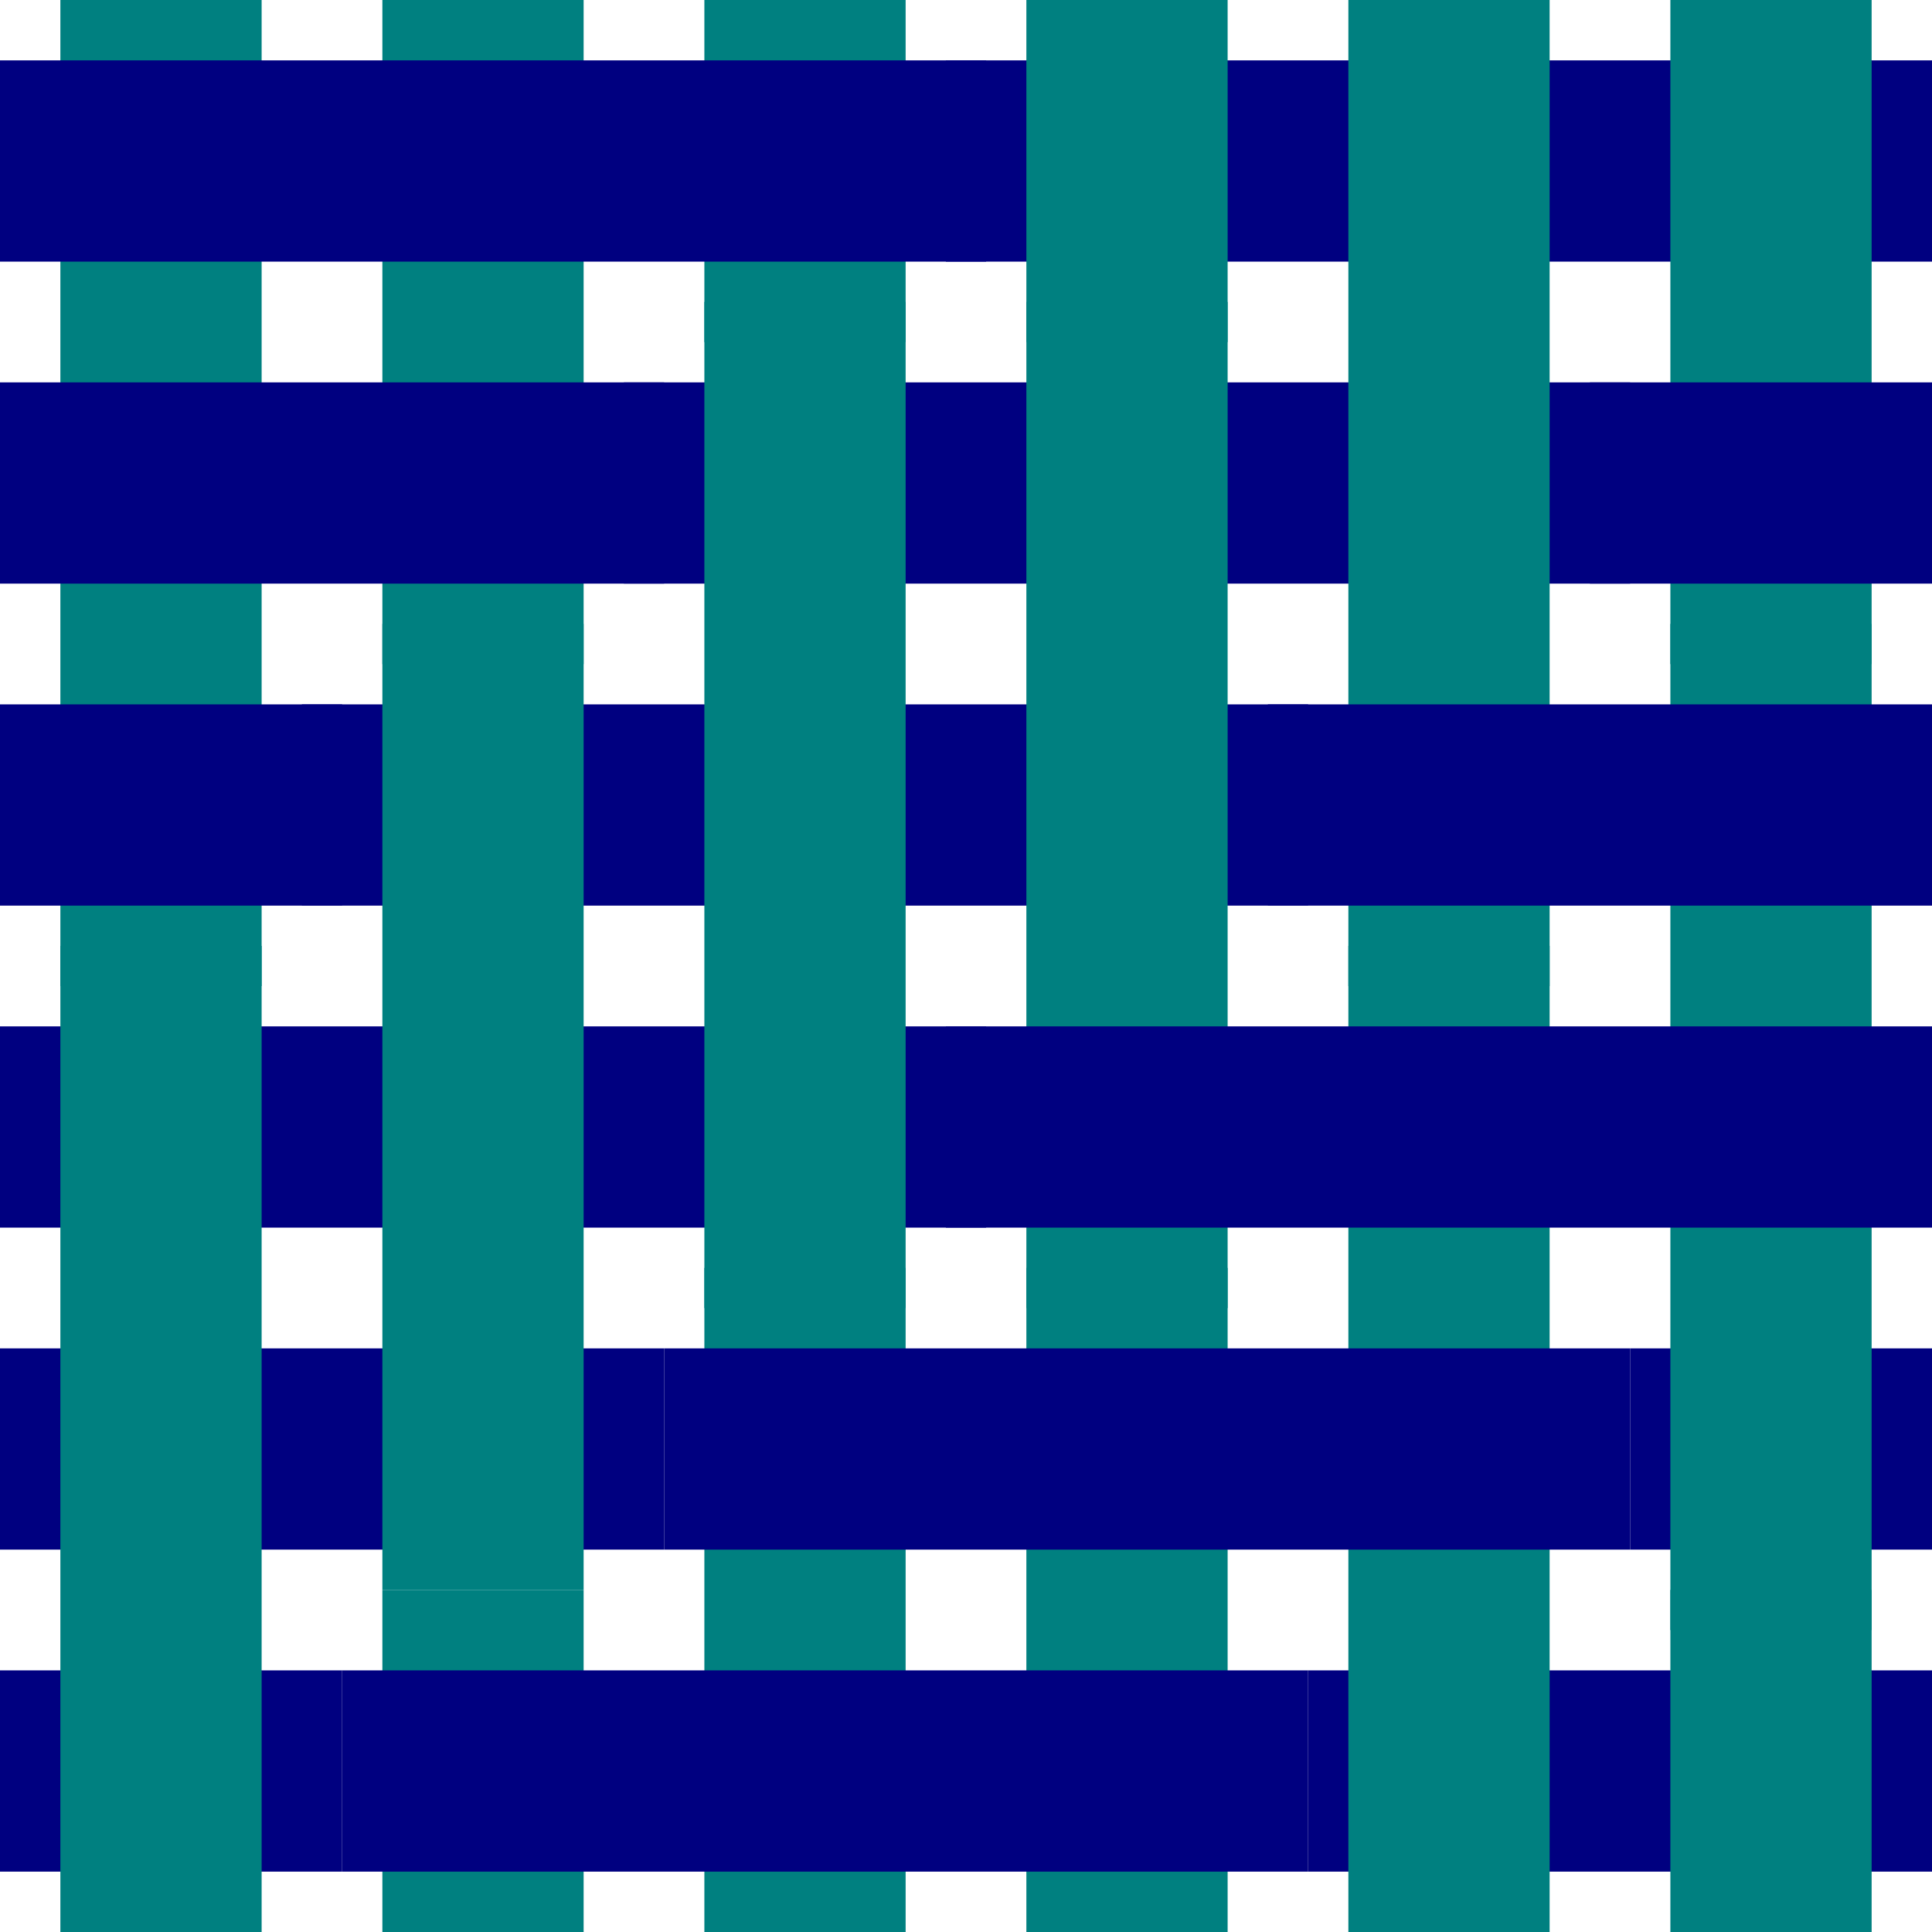 <?xml version="1.0" encoding="UTF-8" standalone="no"?>
<!-- Created with Inkscape (http://www.inkscape.org/) -->

<svg
   viewBox="0 0 48.0 48.0"
   version="1.1"
   id="SVGRoot"
   sodipodi:docname="icon-simulation.svg"
   inkscape:version="1.1.2 (0a00cf5339, 2022-02-04)"
   xmlns:inkscape="http://www.inkscape.org/namespaces/inkscape"
   xmlns:sodipodi="http://sodipodi.sourceforge.net/DTD/sodipodi-0.dtd"
   xmlns="http://www.w3.org/2000/svg"
   xmlns:svg="http://www.w3.org/2000/svg">
  <sodipodi:namedview
     id="namedview2241"
     pagecolor="#505050"
     bordercolor="#eeeeee"
     borderopacity="1"
     inkscape:pageshadow="0"
     inkscape:pageopacity="0"
     inkscape:pagecheckerboard="0"
     inkscape:document-units="px"
     showgrid="true"
     inkscape:zoom="24.3125"
     inkscape:cx="13.77892"
     inkscape:cy="24"
     inkscape:window-width="2560"
     inkscape:window-height="1376"
     inkscape:window-x="1920"
     inkscape:window-y="27"
     inkscape:window-maximized="1"
     inkscape:current-layer="layer3"
     showguides="true"
     inkscape:guide-bbox="true">
    <inkscape:grid
       type="xygrid"
       id="grid2247" />
    <sodipodi:guide
       position="0,43"
       orientation="1,0"
       id="guide2272" />
    <sodipodi:guide
       position="8,43"
       orientation="1,0"
       id="guide2274" />
    <sodipodi:guide
       position="16,42"
       orientation="1,0"
       id="guide2276" />
    <sodipodi:guide
       position="24,42"
       orientation="1,0"
       id="guide2278" />
    <sodipodi:guide
       position="32,42"
       orientation="1,0"
       id="guide2280" />
    <sodipodi:guide
       position="40,41"
       orientation="1,0"
       id="guide2282" />
    <sodipodi:guide
       position="48,41"
       orientation="1,0"
       id="guide2284" />
    <sodipodi:guide
       position="-17,48"
       orientation="0,-1"
       id="guide2286" />
    <sodipodi:guide
       position="-17,40"
       orientation="0,-1"
       id="guide2288" />
    <sodipodi:guide
       position="-12,32"
       orientation="0,-1"
       id="guide2290" />
    <sodipodi:guide
       position="-14,24"
       orientation="0,-1"
       id="guide2292" />
    <sodipodi:guide
       position="-14,16"
       orientation="0,-1"
       id="guide2294" />
    <sodipodi:guide
       position="-6,8"
       orientation="0,-1"
       id="guide2296" />
    <sodipodi:guide
       position="-6,0"
       orientation="0,-1"
       id="guide2298" />
  </sodipodi:namedview>
  <defs
     id="defs2236" />
  <g
     inkscape:groupmode="layer"
     id="layer3"
     inkscape:label="Pattern"
     style="display:inline">
    <rect
       style="fill:#000080;stroke:#000080"
       id="rect4169"
       width="7"
       height="4"
       x="41"
       y="34" />
    <rect
       style="fill:#000080;stroke:#000080"
       id="rect4163"
       width="15"
       height="4"
       x="33"
       y="42" />
    <rect
       style="fill:#008080;stroke:#008080"
       id="rect4080"
       width="4"
       height="24"
       x="2"
       y="0" />
    <rect
       style="fill:#008080;stroke:#008080"
       id="rect4082"
       width="4"
       height="8"
       x="10"
       y="40" />
    <rect
       style="fill:#008080;stroke:#008080"
       id="rect4086"
       width="4"
       height="16"
       x="10"
       y="0" />
    <rect
       style="fill:#008080;stroke:#008080"
       id="rect4088"
       width="4"
       height="16"
       x="18"
       y="32" />
    <rect
       style="fill:#008080;stroke:#008080"
       id="rect4094"
       width="4"
       height="8"
       x="18"
       y="0" />
    <rect
       style="fill:#008080;stroke:#008080"
       id="rect4096"
       width="4"
       height="16"
       x="26"
       y="32" />
    <rect
       style="fill:#008080;stroke:#008080"
       id="rect4102"
       width="4"
       height="24"
       x="34"
       y="24" />
    <rect
       style="fill:#008080;stroke:#008080"
       id="rect4106"
       width="4"
       height="8"
       x="42"
       y="40" />
    <rect
       style="fill:#008080;stroke:#008080"
       id="rect4108"
       width="4"
       height="24"
       x="42"
       y="16" />
    <rect
       style="fill:#000080;stroke:#000080"
       id="rect4112"
       width="8"
       height="4"
       x="0"
       y="42" />
    <rect
       style="fill:#000080;stroke:#000080"
       id="rect4158"
       width="23"
       height="4"
       x="9"
       y="42" />
    <rect
       style="fill:#000080;stroke:#000080"
       id="rect4165"
       width="16"
       height="4"
       x="0"
       y="34" />
    <rect
       style="fill:#000080;stroke:#000080"
       id="rect4167"
       width="23"
       height="4"
       x="17"
       y="34" />
    <rect
       style="fill:#000080;stroke:#000080"
       id="rect4171"
       width="24"
       height="4"
       x="0"
       y="26" />
    <rect
       style="fill:#000080;stroke:#000080"
       id="rect4175"
       width="8"
       height="4"
       x="0"
       y="18" />
    <rect
       style="fill:#000080;stroke:#000080"
       id="rect4177"
       width="24"
       height="4"
       x="8"
       y="18" />
    <rect
       style="fill:#000080;stroke:#000080"
       id="rect4181"
       width="16"
       height="4"
       x="0"
       y="10" />
    <rect
       style="fill:#000080;stroke:#000080"
       id="rect4183"
       width="24"
       height="4"
       x="16"
       y="10" />
    <rect
       style="fill:#000080;stroke:#000080"
       id="rect4187"
       width="24"
       height="4"
       x="0"
       y="2" />
    <rect
       style="fill:#000080;stroke:#000080"
       id="rect4189"
       width="24"
       height="4"
       x="24"
       y="2" />
    <rect
       style="fill:#008080;stroke:#008080"
       id="rect4078"
       width="4"
       height="24"
       x="2"
       y="24" />
    <rect
       style="fill:#008080;stroke:#008080"
       id="rect4084"
       width="4"
       height="23"
       x="10"
       y="16" />
    <rect
       style="fill:#008080;stroke:#008080"
       id="rect4090"
       width="4"
       height="24"
       x="18"
       y="8" />
    <rect
       style="fill:#008080;stroke:#008080"
       id="rect4098"
       width="4"
       height="24"
       x="26"
       y="8" />
    <rect
       style="fill:#008080;stroke:#008080"
       id="rect4104"
       width="4"
       height="24"
       x="34"
       y="0" />
    <rect
       style="fill:#008080;stroke:#008080"
       id="rect4110"
       width="4"
       height="16"
       x="42"
       y="0" />
    <rect
       style="fill:#000080;stroke:#000080"
       id="rect4173"
       width="24"
       height="4"
       x="24"
       y="26" />
    <rect
       style="fill:#000080;stroke:#000080"
       id="rect4179"
       width="16"
       height="4"
       x="32"
       y="18" />
    <rect
       style="fill:#000080;stroke:#000080"
       id="rect4185"
       width="8"
       height="4"
       x="40"
       y="10" />
    <rect
       style="fill:#008080;stroke:#008080"
       id="rect4100"
       width="4"
       height="8"
       x="26"
       y="0" />
  </g>
</svg>
